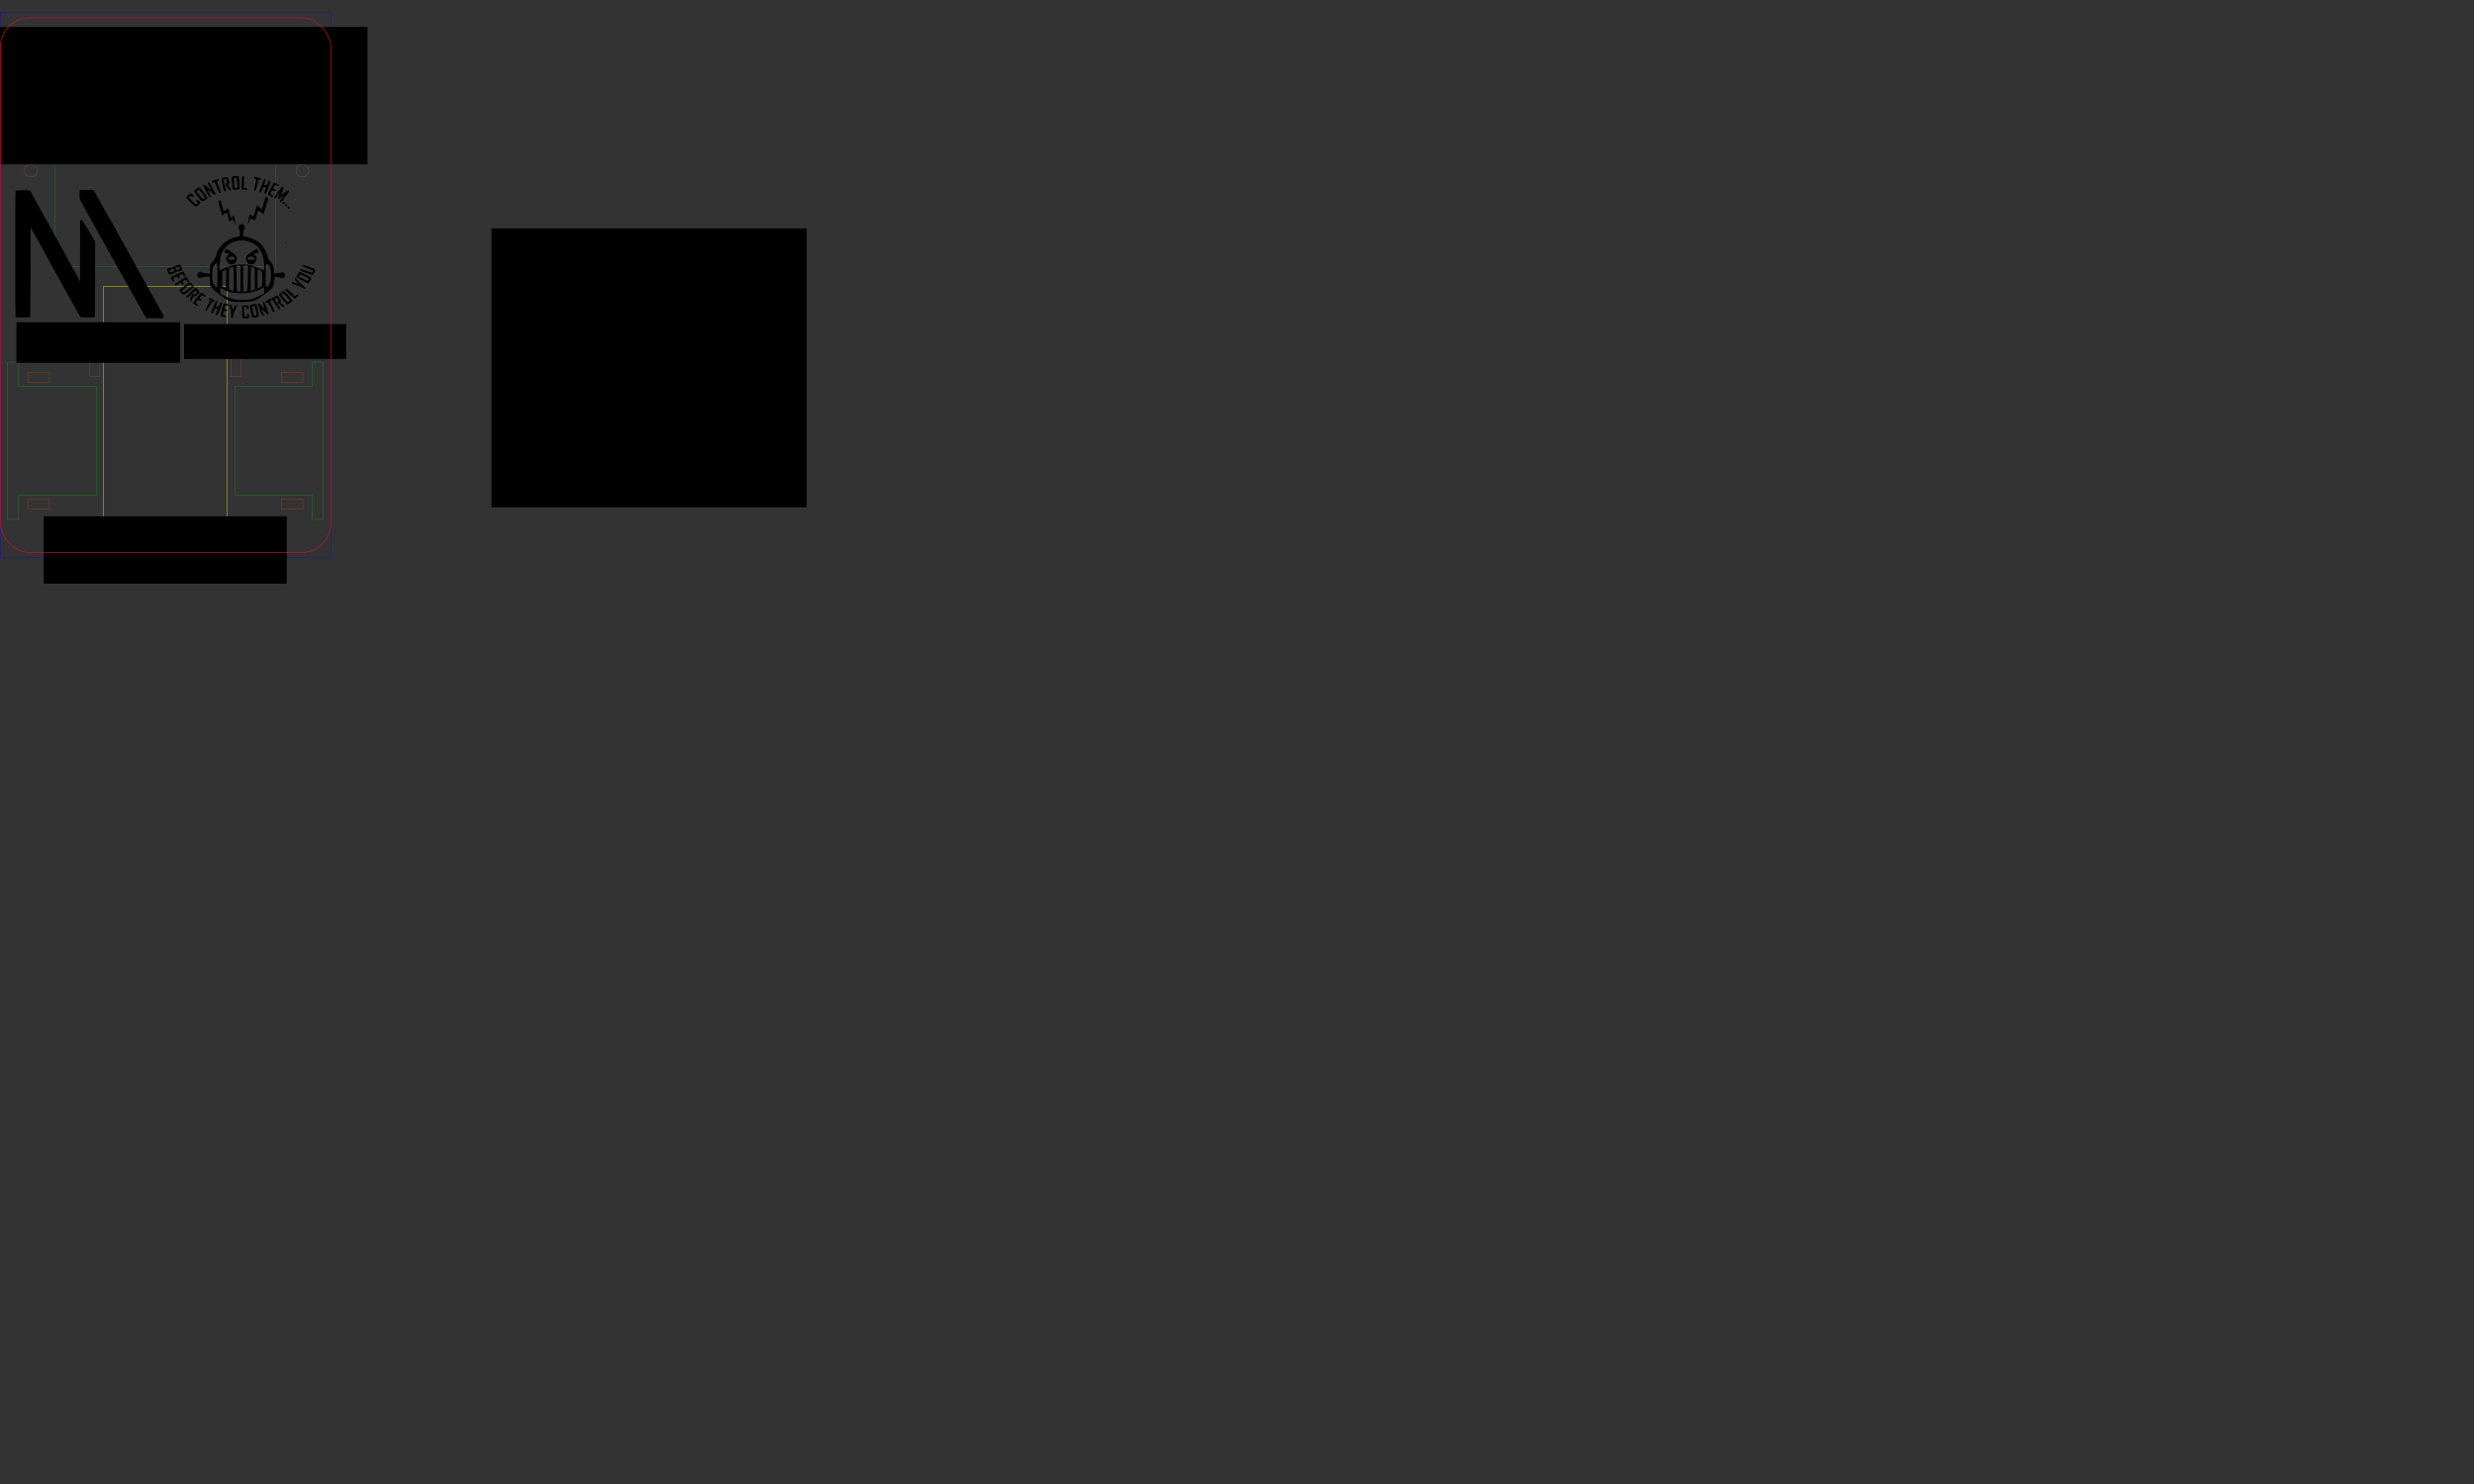 <?xml version="1.0" encoding="UTF-8" standalone="no"?>
<!-- Created with Inkscape (http://www.inkscape.org/) -->

<svg
   xmlns:dc="http://purl.org/dc/elements/1.1/"
   xmlns:cc="http://creativecommons.org/ns#"
   xmlns:rdf="http://www.w3.org/1999/02/22-rdf-syntax-ns#"
   xmlns:svg="http://www.w3.org/2000/svg"
   xmlns="http://www.w3.org/2000/svg"
   xmlns:sodipodi="http://sodipodi.sourceforge.net/DTD/sodipodi-0.dtd"
   xmlns:inkscape="http://www.inkscape.org/namespaces/inkscape"
   width="1800"
   height="1080"
   id="svg5942"
   version="1.1"
   inkscape:version="0.48.4 r9939"
   sodipodi:docname="LumineaterBot BackFinal Coder Dojo.svg"
   inkscape:export-filename="C:\Users\Gadget\Desktop\Laser Cutter Projects\Bowling Green\Coder Dojo\LumineaterBot BackFinal Coder Dojo.png"
   inkscape:export-xdpi="90"
   inkscape:export-ydpi="90">
  <rect width="100%" height="100%" fill="#333333" stroke="none"/>
  <defs
     id="defs5944" />
  <sodipodi:namedview
     id="base"
     pagecolor="#ffffff"
     bordercolor="#666666"
     borderopacity="1.0"
     inkscape:pageopacity="0.0"
     inkscape:pageshadow="2"
     inkscape:zoom="0.42987605"
     inkscape:cx="60.840301"
     inkscape:cy="860.77618"
     inkscape:document-units="px"
     inkscape:current-layer="layer1"
     showgrid="false"
     units="in"
     inkscape:showpageshadow="false"
     inkscape:window-width="1366"
     inkscape:window-height="706"
     inkscape:window-x="-8"
     inkscape:window-y="-8"
     inkscape:window-maximized="1" />
  <g
     inkscape:label="Layer 1"
     inkscape:groupmode="layer"
     id="layer1"
     transform="translate(0,27.64)">
    <flowRoot
       xml:space="preserve"
       id="flowRoot6799"
       style="fill:black;stroke:none;stroke-opacity:1;stroke-width:1px;stroke-linejoin:miter;stroke-linecap:butt;fill-opacity:1;font-family:Sans;font-style:normal;font-weight:normal;font-size:13px;line-height:125%;letter-spacing:0px;word-spacing:0px"><flowRegion
         id="flowRegion6801"><rect
           id="rect6803"
           width="229.305"
           height="203.041"
           x="357.594"
           y="138.538" /></flowRegion><flowPara
         id="flowPara6805" /></flowRoot>    <g
       id="g5966"
       transform="translate(-6.784,-3.463)">
      <rect
         y="-14.979"
         x="6.874"
         height="396.706"
         width="240.8"
         id="rect5105-3"
         style="fill:none;stroke:#0000ff;stroke-width:0.18;stroke-miterlimit:10;stroke-opacity:1;stroke-dasharray:none" />
      <g
         id="g5328">
        <g
           id="g5276">
          <rect
             style="fill:none;stroke:#00c83a;stroke-width:0.151;stroke-miterlimit:10;stroke-opacity:1;stroke-dasharray:none"
             id="rect3961-3"
             width="122.093"
             height="161.07"
             x="47.56"
             y="-207.597"
             transform="matrix(0,1,-1,0,0,0)" />
          <path
             transform="matrix(-0.131,0,0,-0.124,280.507,29.757)"
             d="M 822.264,230.462 C 822.264,251.104 806.435,267.837 786.909,267.837 767.383,267.837 751.553,251.104 751.553,230.462 751.553,209.82 767.383,193.086 786.909,193.086 806.435,193.086 822.264,209.82 822.264,230.462 z"
             sodipodi:ry="37.375645"
             sodipodi:rx="35.355339"
             sodipodi:cy="230.46172"
             sodipodi:cx="786.90881"
             id="path5080-5"
             style="fill:none;stroke:#e386dd;stroke-width:0.785;stroke-miterlimit:10;stroke-opacity:1;stroke-dasharray:none"
             sodipodi:type="arc" />
          <path
             transform="matrix(-0.131,0,0,-0.124,181.672,29.757)"
             d="M 822.264,230.462 C 822.264,251.104 806.435,267.837 786.909,267.837 767.383,267.837 751.553,251.104 751.553,230.462 751.553,209.82 767.383,193.086 786.909,193.086 806.435,193.086 822.264,209.82 822.264,230.462 z"
             sodipodi:ry="37.375645"
             sodipodi:rx="35.355339"
             sodipodi:cy="230.46172"
             sodipodi:cx="786.90881"
             id="path5084-0"
             style="fill:none;stroke:#e386dd;stroke-width:0.785;stroke-miterlimit:10;stroke-opacity:1;stroke-dasharray:none"
             sodipodi:type="arc" />
          <path
             sodipodi:type="arc"
             style="fill:none;stroke:#e386dd;stroke-width:0.785;stroke-miterlimit:10;stroke-opacity:1;stroke-dasharray:none"
             id="path5086-1"
             sodipodi:cx="786.90881"
             sodipodi:cy="230.46172"
             sodipodi:rx="35.355339"
             sodipodi:ry="37.375645"
             d="M 822.264,230.462 C 822.264,251.104 806.435,267.837 786.909,267.837 767.383,267.837 751.553,251.104 751.553,230.462 751.553,209.82 767.383,193.086 786.909,193.086 806.435,193.086 822.264,209.82 822.264,230.462 z"
             transform="matrix(-0.131,0,0,-0.124,329.925,29.757)" />
          <path
             transform="matrix(-0.131,0,0,-0.124,132.254,29.757)"
             d="M 822.264,230.462 C 822.264,251.104 806.435,267.837 786.909,267.837 767.383,267.837 751.553,251.104 751.553,230.462 751.553,209.82 767.383,193.086 786.909,193.086 806.435,193.086 822.264,209.82 822.264,230.462 z"
             sodipodi:ry="37.375645"
             sodipodi:rx="35.355339"
             sodipodi:cy="230.46172"
             sodipodi:cx="786.90881"
             id="path5092-4"
             style="fill:none;stroke:#e386dd;stroke-width:0.785;stroke-miterlimit:10;stroke-opacity:1;stroke-dasharray:none"
             sodipodi:type="arc" />
          <path
             sodipodi:type="arc"
             style="fill:none;stroke:#e386dd;stroke-width:0.785;stroke-miterlimit:10;stroke-opacity:1;stroke-dasharray:none"
             id="path5094-5"
             sodipodi:cx="786.90881"
             sodipodi:cy="230.46172"
             sodipodi:rx="35.355339"
             sodipodi:ry="37.375645"
             d="M 822.264,230.462 C 822.264,251.104 806.435,267.837 786.909,267.837 767.383,267.837 751.553,251.104 751.553,230.462 751.553,209.82 767.383,193.086 786.909,193.086 806.435,193.086 822.264,209.82 822.264,230.462 z"
             transform="matrix(-0.131,0,0,-0.124,231.089,29.757)" />
          <rect
             y="184.377"
             x="82.029"
             height="185.729"
             width="90.06"
             id="rect3942-6"
             style="fill:none;stroke:#f8f603;stroke-width:0.294;stroke-miterlimit:10;stroke-opacity:1;stroke-dasharray:none" />
          <g
             id="g5615"
             transform="matrix(-1,0,0,-1,446.96,586.043)">
            <rect
               y="-374.837"
               x="336.087"
               height="6.925"
               width="15.784"
               id="rect5359-2"
               style="fill:none;stroke:#f84803;stroke-width:0.161;stroke-miterlimit:10;stroke-opacity:1;stroke-dasharray:none"
               transform="matrix(0,1,-1,0,0,0)" />
            <rect
               style="fill:none;stroke:#f84803;stroke-width:0.161;stroke-miterlimit:10;stroke-opacity:1;stroke-dasharray:none"
               id="rect5361-6"
               width="15.784"
               height="6.925"
               x="336.087"
               y="-271.98"
               transform="matrix(0,1,-1,0,0,0)" />
          </g>
          <g
             id="g5611"
             transform="matrix(-1,0,0,-1,451.963,613.765)">
            <rect
               y="359.802"
               x="409.196"
               height="6.925"
               width="15.784"
               id="rect5363-5"
               style="fill:none;stroke:#f84803;stroke-width:0.161;stroke-miterlimit:10;stroke-opacity:1;stroke-dasharray:none" />
            <rect
               style="fill:none;stroke:#f84803;stroke-width:0.161;stroke-miterlimit:10;stroke-opacity:1;stroke-dasharray:none"
               id="rect5365-3"
               width="15.784"
               height="6.925"
               x="409.196"
               y="267.659" />
          </g>
          <g
             id="g5607"
             transform="matrix(-1,0,0,-1,447.047,613.765)">
            <rect
               y="267.659"
               x="219.911"
               height="6.925"
               width="15.784"
               id="rect5367-2"
               style="fill:none;stroke:#f84803;stroke-width:0.161;stroke-miterlimit:10;stroke-opacity:1;stroke-dasharray:none" />
            <rect
               style="fill:none;stroke:#f84803;stroke-width:0.161;stroke-miterlimit:10;stroke-opacity:1;stroke-dasharray:none"
               id="rect5369-4"
               width="15.784"
               height="6.925"
               x="219.911"
               y="359.802" />
          </g>
          <path
             transform="matrix(0,0.131,-0.124,0,255.375,-52.508)"
             d="M 822.264,230.462 C 822.264,251.104 806.435,267.837 786.909,267.837 767.383,267.837 751.553,251.104 751.553,230.462 751.553,209.82 767.383,193.086 786.909,193.086 806.435,193.086 822.264,209.82 822.264,230.462 z"
             sodipodi:ry="37.375645"
             sodipodi:rx="35.355339"
             sodipodi:cy="230.46172"
             sodipodi:cx="786.90881"
             id="path5080-5-7"
             style="fill:none;stroke:#e386dd;stroke-width:0.785;stroke-miterlimit:10;stroke-opacity:1;stroke-dasharray:none"
             sodipodi:type="arc" />
          <path
             sodipodi:type="arc"
             style="fill:none;stroke:#e386dd;stroke-width:0.785;stroke-miterlimit:10;stroke-opacity:1;stroke-dasharray:none"
             id="path5094-5-4"
             sodipodi:cx="786.90881"
             sodipodi:cy="230.46172"
             sodipodi:rx="35.355339"
             sodipodi:ry="37.375645"
             d="M 822.264,230.462 C 822.264,251.104 806.435,267.837 786.909,267.837 767.383,267.837 751.553,251.104 751.553,230.462 751.553,209.82 767.383,193.086 786.909,193.086 806.435,193.086 822.264,209.82 822.264,230.462 z"
             transform="matrix(0,0.131,-0.124,0,255.375,-3.09)" />
          <path
             transform="matrix(0,0.131,-0.124,0,57.735,-52.508)"
             d="M 822.264,230.462 C 822.264,251.104 806.435,267.837 786.909,267.837 767.383,267.837 751.553,251.104 751.553,230.462 751.553,209.82 767.383,193.086 786.909,193.086 806.435,193.086 822.264,209.82 822.264,230.462 z"
             sodipodi:ry="37.375645"
             sodipodi:rx="35.355339"
             sodipodi:cy="230.46172"
             sodipodi:cx="786.90881"
             id="path5080-5-7-8"
             style="fill:none;stroke:#e386dd;stroke-width:0.785;stroke-miterlimit:10;stroke-opacity:1;stroke-dasharray:none"
             sodipodi:type="arc" />
          <path
             sodipodi:type="arc"
             style="fill:none;stroke:#e386dd;stroke-width:0.785;stroke-miterlimit:10;stroke-opacity:1;stroke-dasharray:none"
             id="path5094-5-4-5"
             sodipodi:cx="786.90881"
             sodipodi:cy="230.46172"
             sodipodi:rx="35.355339"
             sodipodi:ry="37.375645"
             d="M 822.264,230.462 C 822.264,251.104 806.435,267.837 786.909,267.837 767.383,267.837 751.553,251.104 751.553,230.462 751.553,209.82 767.383,193.086 786.909,193.086 806.435,193.086 822.264,209.82 822.264,230.462 z"
             transform="matrix(0,0.131,-0.124,0,57.735,-3.09)" />
          <path
             inkscape:connector-curvature="0"
             id="rect3718"
             d="M 12.408,353.807 20.437,353.807 20.437,336.338 76.731,336.338 76.731,256.806 20.437,256.806 20.437,239.337 12.408,239.337 12.408,256.806 12.408,336.338 12.408,353.807 z"
             style="fill:none;stroke:#00d500;stroke-width:0.165;stroke-miterlimit:10;stroke-opacity:1;stroke-dasharray:none" />
          <path
             inkscape:connector-curvature="0"
             id="rect3718-1"
             d="M 242.14,353.807 234.111,353.807 234.111,336.338 177.816,336.338 177.816,256.806 234.111,256.806 234.111,239.337 242.14,239.337 242.14,256.806 242.14,336.338 242.14,353.807 z"
             style="fill:none;stroke:#00d500;stroke-width:0.165;stroke-miterlimit:10;stroke-opacity:1;stroke-dasharray:none" />
          <g
             id="g4823"
             transform="matrix(0,1,-1,0,452.899,-23.381)">
            <rect
               style="fill:none;stroke:#00d500;stroke-width:0.165;stroke-miterlimit:10;stroke-opacity:1;stroke-dasharray:none"
               id="rect4703-8"
               width="9.757"
               height="9.757"
               x="-80.705"
               y="320.959"
               transform="scale(-1,1)" />
            <rect
               style="fill:none;stroke:#00d500;stroke-width:0.165;stroke-miterlimit:10;stroke-opacity:1;stroke-dasharray:none"
               id="rect4703-4-5"
               width="9.757"
               height="9.757"
               x="-114.544"
               y="320.959"
               transform="scale(-1,1)" />
          </g>
          <g
             transform="matrix(1.203,0,0,1.416,5.128,144.768)"
             id="g5342">
            <path
               inkscape:connector-curvature="0"
               style="fill:#000000"
               d="M 89.816,44.199 C 89.706,44.151 88.871,42.903 83.933,35.403 81.88,32.286 78.596,27.299 76.6,24.269 74.49,21.066 68.95,12.648 64.374,5.694 60.745,0.178 58.367,-3.438 52.787,-11.925 51.224,-14.302 49.856,-16.411 49.747,-16.613 49.565,-16.948 49.548,-17.158 49.543,-19.122 49.538,-21.215 49.543,-21.27 49.758,-21.506 L 49.979,-21.747 53.89,-21.747 C 57.658,-21.747 57.808,-21.739 58.014,-21.537 58.131,-21.422 62.656,-14.571 68.07,-6.314 74.309,3.201 77.94,8.651 77.987,8.569 78.033,8.488 78.054,8.522 78.045,8.661 78.027,8.915 79.119,10.624 79.245,10.539 79.291,10.508 79.329,10.569 79.33,10.674 79.331,10.779 79.628,11.316 79.991,11.868 80.354,12.419 84.459,18.688 89.114,25.799 93.768,32.91 98.162,39.622 98.877,40.714 99.593,41.806 100.241,42.836 100.317,43.002 100.492,43.384 100.403,43.786 100.085,44.059 99.848,44.262 99.687,44.269 94.888,44.26 92.165,44.256 89.882,44.228 89.816,44.199 z"
               id="path4121" />
            <path
               inkscape:connector-curvature="0"
               style="fill:#000000"
               d="M 11.127,43.711 C 10.995,43.638 10.832,43.461 10.765,43.317 10.668,43.109 10.643,36.551 10.642,11.257 10.641,-24.016 10.584,-21.166 11.287,-21.364 11.796,-21.506 18.764,-21.524 19.241,-21.384 19.47,-21.317 19.698,-21.149 19.837,-20.944 20.148,-20.485 30.397,-4.697 42.026,13.24 43.588,15.649 45.268,18.237 45.76,18.992 46.252,19.746 47.357,21.45 48.216,22.777 L 49.777,25.19 49.803,9.725 49.828,-5.741 50.063,-6.013 C 50.404,-6.408 50.853,-6.382 51.273,-5.942 51.543,-5.66 57.521,2.774 58.579,4.366 L 58.887,4.828 58.887,23.963 C 58.887,37.762 58.857,43.17 58.779,43.355 58.72,43.497 58.565,43.665 58.435,43.729 58.084,43.904 50.393,43.889 50.082,43.713 49.906,43.614 40.131,28.729 35.406,21.366 35.126,20.931 32.876,17.464 30.405,13.662 27.934,9.86 24.558,4.662 22.902,2.112 L 19.893,-2.524 19.844,20.318 C 19.817,32.955 19.758,43.245 19.711,43.349 19.498,43.825 19.302,43.847 15.223,43.845 12.325,43.844 11.308,43.811 11.127,43.711 z"
               id="path4119" />
            <path
               inkscape:connector-curvature="0"
               style="fill:#000000"
               d="M 80.603,12.501 C 80.603,12.356 80.625,12.296 80.652,12.369 80.679,12.442 80.679,12.56 80.652,12.633 80.625,12.705 80.603,12.646 80.603,12.501 z"
               id="path4049" />
          </g>
          <flowRoot
             xml:space="preserve"
             id="flowRoot5317"
             style="font-size:15px;font-style:normal;font-weight:bold;line-height:125%;letter-spacing:0px;word-spacing:0px;fill:#000000;fill-opacity:1;stroke:none;font-family:Sans;-inkscape-font-specification:Sans Bold"
             transform="matrix(0.834,0,0,0.919,5.625,109.218)"><flowRegion
               id="flowRegion5319"><rect
                 id="rect5321"
                 width="142.857"
                 height="32.143"
                 x="15.714"
                 y="110"
                 style="font-size:15px;font-weight:bold;-inkscape-font-specification:Sans Bold" /></flowRegion><flowPara
               id="flowPara5323">NASHMICRO.NET</flowPara></flowRoot>          <path
             inkscape:connector-curvature="0"
             d="M 173.998,194.993 C 171.065,193.73 165.165,189.528 162.353,186.697 L 159.592,183.918 159.592,180.569 159.592,177.219 157.531,177.219 C 156.398,177.219 154.723,177.478 153.81,177.795 151.777,178.501 150.537,177.911 150.315,176.135 150.204,175.247 150.508,174.692 151.424,174.116 152.59,173.383 152.781,173.381 153.903,174.087 154.584,174.515 156.133,174.851 157.425,174.851 L 159.73,174.851 159.456,172.301 C 159.152,169.467 159.723,167.978 162.023,165.618 162.79,164.83 163.666,163.166 163.989,161.884 165.719,155.022 171.26,149.922 178.803,148.25 L 181.295,147.698 181.295,145.44 C 181.295,144.198 181.073,143.05 180.801,142.889 179.917,142.364 180.241,139.879 181.262,139.354 182.768,138.58 183.675,138.772 184.546,140.048 185.291,141.139 185.292,141.323 184.557,142.399 184.119,143.041 183.761,144.508 183.761,145.66 L 183.761,147.753 185.972,148.072 C 189.132,148.526 194.709,151.35 196.766,153.535 198.934,155.84 200.695,159.146 201.499,162.423 201.835,163.791 202.324,165.037 202.586,165.193 202.848,165.348 203.713,166.338 204.509,167.393 205.717,168.994 205.956,169.769 205.956,172.081 L 205.956,174.851 207.524,174.851 C 208.387,174.851 209.839,174.592 210.752,174.275 212.85,173.547 214.095,174.2 214.095,176.029 214.095,177.959 212.528,178.829 210.696,177.916 209.926,177.533 208.686,177.219 207.939,177.219 206.614,177.219 206.576,177.296 206.341,180.46 206.037,184.533 205.133,185.783 199.6,189.778 191.979,195.281 191.55,195.431 183.021,195.571 177.342,195.664 175.245,195.53 173.998,194.993 z M 194.442,191.587 199.051,189.346 199.051,187.116 199.051,184.886 196.462,186.224 C 188.664,190.254 176.148,190.325 169.059,186.379 L 166.934,185.197 167.086,187.482 167.238,189.767 170.937,191.549 C 175.219,193.612 179.371,194.307 185.687,194.018 189.459,193.845 190.248,193.626 194.442,191.587 z M 181.788,178.639 181.788,169.169 180.308,169.169 178.829,169.169 178.829,178.324 C 178.829,183.359 178.977,187.62 179.157,187.794 179.338,187.968 180.004,188.11 180.637,188.11 L 181.788,188.11 181.788,178.639 z M 186.79,185.032 C 186.964,183.469 187.131,179.261 187.16,175.68 L 187.214,169.169 185.487,169.169 183.761,169.169 183.761,178.671 183.761,188.173 185.117,188.023 C 186.387,187.882 186.494,187.692 186.79,185.032 z M 176.856,178.876 C 176.856,173.758 176.664,170.116 176.394,170.116 176.141,170.116 175.364,170.324 174.668,170.578 L 173.403,171.04 173.403,178.825 173.403,186.61 174.759,187.086 C 175.505,187.347 176.282,187.578 176.486,187.599 176.689,187.619 176.856,183.694 176.856,178.876 z M 192.146,178.648 C 192.146,170.806 192.131,170.696 191.036,170.415 190.426,170.257 189.76,170.126 189.556,170.123 189.353,170.119 189.186,174.047 189.186,178.851 L 189.186,187.587 190.666,187.092 192.146,186.596 192.146,178.648 z M 171.261,172.164 C 171.153,172.06 170.481,172.23 169.767,172.542 168.474,173.108 168.471,173.123 168.471,178.7 L 168.471,184.291 169.827,184.974 171.183,185.657 171.321,179.005 C 171.396,175.346 171.369,172.268 171.261,172.164 z M 196.139,184.763 C 197.569,183.785 197.571,183.775 197.571,178.662 197.571,173.74 197.524,173.51 196.356,172.775 195.687,172.354 194.91,172.01 194.629,172.01 194.301,172.01 194.119,174.459 194.119,178.876 194.119,182.652 194.251,185.742 194.413,185.742 194.574,185.742 195.351,185.301 196.139,184.763 z M 203.184,181.958 C 204.126,179.698 204.262,173.42 203.42,171.015 202.753,169.107 201.622,167.749 200.701,167.749 200.171,167.749 200.038,169.396 200.038,175.956 200.038,180.47 200.178,184.298 200.349,184.463 200.986,185.074 202.41,183.816 203.184,181.958 z M 165.018,176.063 C 165.018,171.276 164.818,167.686 164.543,167.522 163.789,167.075 162.171,168.94 161.6,170.914 160.909,173.303 160.929,179.036 161.635,181.055 162.303,182.963 163.433,184.322 164.355,184.322 164.885,184.322 165.018,182.665 165.018,176.063 z M 170.176,171.073 C 174.773,168.966 179.284,168.1 184.501,168.321 188.326,168.483 189.519,168.756 193.132,170.298 199.792,173.142 199.235,173.345 198.934,168.177 198.645,163.215 197.451,159.568 195.093,156.443 193.151,153.869 190.605,152.326 186.738,151.377 178.666,149.397 170.899,153.194 167.917,160.576 166.844,163.23 165.93,172.484 166.74,172.484 166.936,172.484 168.482,171.849 170.176,171.073 z M 172.91,167.275 C 172.367,166.754 171.923,165.944 171.923,165.476 171.923,165.007 171.689,164.398 171.402,164.123 171.036,163.772 171.269,163.181 172.183,162.138 L 173.485,160.652 172.179,160.175 C 171.46,159.913 170.665,159.699 170.411,159.699 169.817,159.699 169.83,159.523 170.531,158.045 171.222,156.591 171.298,156.612 175.468,159.411 179.055,161.818 179.712,163.048 178.811,165.669 177.913,168.282 174.832,169.12 172.91,167.275 z M 177.842,164.292 C 177.842,163.307 176.762,162.54 175.376,162.54 173.99,162.54 172.91,163.307 172.91,164.292 172.91,164.715 173.681,164.907 175.376,164.907 177.071,164.907 177.842,164.715 177.842,164.292 z M 187.82,167.905 C 186.737,167.487 185.327,164.167 185.851,163.269 186.108,162.829 186.188,162.344 186.029,162.192 185.75,161.924 192.974,156.858 193.634,156.858 193.928,156.858 195.105,158.96 195.105,159.484 195.105,159.602 194.898,159.699 194.644,159.699 194.39,159.699 193.581,159.918 192.846,160.187 L 191.509,160.675 192.6,161.79 C 193.499,162.708 193.63,163.219 193.344,164.681 192.778,167.579 190.467,168.928 187.82,167.905 z M 192.146,164.292 C 192.146,162.588 188.943,161.894 187.495,163.284 186.182,164.545 186.614,164.907 189.433,164.907 191.33,164.907 192.146,164.722 192.146,164.292 z M 177.333,138.067 C 176.46,135.468 176.397,135.419 175.041,136.272 174.364,136.697 173.719,136.958 173.607,136.85 173.495,136.742 173.15,135.394 172.84,133.853 172.1,130.167 171.745,129.874 169.985,131.492 L 168.534,132.827 167.765,130.282 C 165.912,124.148 165.59,122.533 166.106,121.937 167.047,120.848 167.394,121.32 168.27,124.885 169.439,129.647 169.613,129.863 171.164,128.464 172.731,127.051 173.103,127.407 173.827,131.012 174.136,132.552 174.481,133.901 174.593,134.009 174.705,134.116 175.339,133.863 176.002,133.446 L 177.207,132.688 177.705,136.131 C 177.979,138.025 178.144,139.642 178.072,139.724 178,139.807 177.667,139.061 177.333,138.067 z M 187.248,138.682 C 187.191,137.199 188.345,131.761 188.718,131.761 188.909,131.761 189.342,132.081 189.68,132.472 190.94,133.929 191.587,133.22 192.481,129.401 193.016,127.118 193.656,125.514 194.097,125.351 194.5,125.203 194.681,125.224 194.501,125.396 194.208,125.678 196.624,127.973 197.213,127.973 197.344,127.973 198.065,125.825 198.815,123.2 200.172,118.45 200.183,118.432 201.152,119.362 202.077,120.251 202.087,120.408 201.357,122.596 200.936,123.86 200.12,126.451 199.545,128.353 L 198.501,131.811 196.742,130.329 C 195.775,129.514 194.818,129.023 194.614,129.239 194.411,129.454 193.86,131.175 193.389,133.063 192.918,134.952 192.425,136.496 192.292,136.496 192.16,136.496 191.406,136.055 190.617,135.516 189.522,134.767 189.126,134.683 188.944,135.161 188.812,135.505 188.385,136.638 187.994,137.68 187.603,138.722 187.267,139.173 187.248,138.682 z"
             style="fill:#000000"
             id="path7129" />
          <path
             inkscape:connector-curvature="0"
             d="M 183.418,207.451 C 183.114,207.278 182.929,205.653 182.875,202.678 L 182.792,198.167 185.161,198.167 187.531,198.167 187.653,199.529 C 187.759,200.699 187.661,200.892 186.962,200.892 186.358,200.892 186.149,200.658 186.149,199.983 186.149,199.257 185.951,199.075 185.161,199.075 184.213,199.075 184.174,199.165 184.179,201.346 184.181,202.595 184.293,204.23 184.428,204.98 184.63,206.107 184.834,206.342 185.608,206.342 186.389,206.342 186.544,206.158 186.544,205.225 186.544,204.358 186.698,204.136 187.235,204.229 188.098,204.38 188.464,206.991 187.654,207.224 186.502,207.555 183.851,207.697 183.418,207.451 z M 175.169,207.12 C 174.8,206.905 174.723,206.312 174.899,205.036 175.051,203.937 174.908,202.235 174.526,200.595 173.769,197.345 173.754,197.622 174.683,197.622 175.317,197.622 175.508,197.956 175.721,199.438 175.865,200.438 176.101,201.255 176.246,201.255 176.39,201.255 176.783,200.56 177.118,199.711 177.544,198.632 177.985,198.132 178.582,198.05 179.051,197.987 179.436,198.014 179.436,198.112 179.436,198.209 178.824,199.463 178.077,200.897 177.33,202.332 176.599,204.389 176.452,205.469 176.179,207.483 176.058,207.639 175.169,207.12 z M 190.152,206.283 C 189.449,204.565 188.415,198.298 188.779,197.963 189.268,197.513 192.99,196.883 193.326,197.193 193.549,197.4 195.229,204.895 195.231,205.693 195.232,206.114 193.969,206.603 192.174,206.876 190.657,207.108 190.466,207.052 190.152,206.283 z M 193.387,205.343 C 193.485,205.193 193.27,203.6 192.909,201.804 192.257,198.547 191.801,197.923 190.596,198.64 190.212,198.868 190.247,199.643 190.761,202.273 191.358,205.332 191.489,205.615 192.312,205.615 192.806,205.615 193.29,205.493 193.387,205.343 z M 168.971,206.254 C 168.102,206.05 167.327,205.832 167.249,205.769 167.036,205.6 169.204,197.123 169.546,196.785 170.035,196.303 173.512,197.275 173.512,197.894 173.512,198.318 173.199,198.397 172.137,198.238 170.613,198.01 170.558,198.051 170.182,199.662 169.94,200.705 170.013,200.811 171.115,201.014 171.997,201.176 172.249,201.385 172.072,201.808 171.9,202.221 171.529,202.321 170.751,202.164 169.753,201.962 169.638,202.059 169.264,203.417 168.862,204.874 168.87,204.891 170.099,205.184 170.782,205.347 171.34,205.701 171.34,205.972 171.34,206.635 170.84,206.695 168.971,206.254 z M 195.909,201.511 C 195.102,199.254 194.441,197.21 194.441,196.969 194.441,196.025 195.52,196.604 197.499,198.611 L 199.57,200.71 198.783,198.564 C 197.824,195.95 197.798,195.353 198.652,195.506 199.102,195.586 199.783,196.93 200.824,199.79 201.657,202.081 202.339,204.084 202.339,204.241 202.339,204.397 202.026,204.525 201.643,204.525 201.26,204.525 200.175,203.616 199.232,202.505 198.289,201.394 197.446,200.549 197.36,200.628 197.274,200.708 197.559,201.724 197.994,202.887 198.96,205.471 198.965,205.615 198.081,205.615 197.534,205.615 197.05,204.701 195.909,201.511 z M 164.141,204.957 C 163.768,204.739 163.842,204.221 164.459,202.725 165.105,201.162 165.162,200.718 164.748,200.472 163.765,199.889 163.13,200.356 162.358,202.228 161.824,203.522 161.41,204.049 161.031,203.915 160.728,203.808 160.481,203.499 160.481,203.228 160.481,202.189 163.758,194.715 164.214,194.715 165.086,194.715 165.139,195.102 164.511,196.909 163.838,198.844 163.845,198.876 165.029,199.209 165.703,199.399 165.934,199.154 166.526,197.619 166.911,196.621 167.352,195.807 167.506,195.81 168.681,195.834 168.589,196.582 166.892,200.801 165.908,203.249 164.996,205.25 164.865,205.246 164.734,205.243 164.408,205.113 164.141,204.957 z M 203.614,199.416 C 201.985,196.159 201.692,195.784 200.919,195.963 200.354,196.093 199.972,195.97 199.821,195.608 199.65,195.197 200.33,194.732 202.445,193.811 204.016,193.128 206.049,192.139 206.964,191.614 L 208.627,190.66 210.063,192.725 C 211.104,194.223 211.379,194.899 211.065,195.188 210.404,195.797 210.497,195.94 212.415,197.263 213.982,198.343 214.129,198.557 213.62,199.025 213.111,199.493 212.775,199.349 210.849,197.835 208.521,196.004 208.297,195.646 209.267,195.304 209.904,195.079 209.742,194.585 208.556,193.124 208.098,192.559 207.857,192.514 207.153,192.861 206.321,193.271 206.349,193.346 208.651,196.792 210.41,199.428 210.891,200.423 210.572,200.776 210.339,201.035 210.018,201.174 209.86,201.084 209.702,200.994 208.625,199.483 207.466,197.727 204.929,193.881 204.112,192.795 204.45,193.715 204.579,194.065 204.556,194.354 204.4,194.357 204.244,194.36 203.873,194.504 203.576,194.678 203.143,194.93 203.398,195.699 204.859,198.536 205.862,200.485 206.683,202.203 206.683,202.355 206.683,202.507 206.404,202.729 206.062,202.85 205.583,203.019 205.025,202.237 203.614,199.416 z M 156.523,201.977 C 156.053,201.71 156.299,201.005 157.921,197.973 159.83,194.401 159.866,194.277 159.12,193.776 158.572,193.407 158.473,193.146 158.776,192.868 159.078,192.59 159.788,192.752 161.249,193.433 163.316,194.397 163.718,195.26 162.1,195.26 161.395,195.26 160.815,195.953 159.157,198.78 157.546,201.527 156.968,202.23 156.523,201.977 z M 148.711,197.589 147.051,196.466 147.927,195.318 C 150.138,192.417 153.027,188.901 153.199,188.901 153.615,188.901 156.532,190.833 156.532,191.108 156.532,191.768 155.644,191.832 154.666,191.243 153.643,190.626 153.609,190.633 152.704,191.665 L 151.783,192.716 152.778,193.459 C 153.524,194.015 153.66,194.305 153.322,194.616 152.984,194.927 152.634,194.888 151.925,194.46 151.405,194.146 150.929,193.953 150.867,194.03 150.806,194.107 150.374,194.633 149.908,195.199 L 149.061,196.228 150.131,197.081 C 150.883,197.681 151.078,198.05 150.786,198.323 150.492,198.599 149.885,198.384 148.711,197.589 z M 213.868,195.491 C 210.785,192.083 209.842,190.869 209.842,190.307 209.842,189.826 212.805,187.447 213.404,187.447 213.647,187.447 218.761,193.19 219.425,194.209 219.738,194.687 218.876,195.608 216.875,196.936 L 215.812,197.641 213.868,195.491 z M 217.088,195.272 C 217.545,194.954 217.701,194.583 217.505,194.285 216.856,193.294 213.244,189.264 213.006,189.264 212.869,189.264 212.424,189.488 212.017,189.763 211.317,190.234 211.404,190.411 213.62,193.016 214.908,194.531 216.052,195.774 216.16,195.776 216.269,195.779 216.687,195.552 217.088,195.272 z M 145.114,194.934 C 144.65,194.419 144.726,194.006 145.661,191.982 146.804,189.508 146.983,189.348 147.793,190.082 148.195,190.446 148.484,190.335 149.254,189.517 150.375,188.326 150.422,188.059 149.618,187.445 149.114,187.06 148.536,187.463 145.903,190.034 143.456,192.423 142.678,192.986 142.295,192.645 141.909,192.302 142.229,191.764 143.804,190.102 144.903,188.942 146.528,187.346 147.416,186.556 L 149.029,185.12 150.609,186.539 C 151.477,187.32 152.188,188.136 152.188,188.354 152.188,188.572 151.42,189.444 150.48,190.292 149.317,191.343 148.564,191.76 148.117,191.602 147.659,191.441 147.353,191.629 147.104,192.225 145.755,195.465 145.682,195.564 145.114,194.934 z M 217.545,189.994 C 214.402,187.088 214.076,186.666 214.604,186.181 215.131,185.696 215.543,185.956 218.327,188.533 L 221.457,191.43 222.368,190.643 C 223.07,190.036 223.386,189.954 223.747,190.286 224.107,190.618 223.907,191.008 222.874,191.989 222.137,192.689 221.432,193.261 221.307,193.261 221.182,193.261 219.489,191.791 217.545,189.994 z M 138.595,188.836 C 137.818,188 137.182,187.21 137.182,187.08 137.182,186.674 144.358,181.27 144.898,181.27 145.632,181.27 147.962,184.097 147.716,184.688 147.451,185.323 140.975,190.354 140.423,190.354 140.195,190.354 139.372,189.671 138.595,188.836 z M 146.229,184.31 C 146.319,184.239 146.073,183.857 145.683,183.461 144.979,182.746 144.963,182.748 143.546,183.788 142.761,184.364 141.408,185.405 140.539,186.102 138.982,187.349 138.97,187.378 139.694,188.116 140.489,188.927 140.054,189.18 146.229,184.31 z M 226.625,185.094 C 225.973,184.601 223.959,183.775 222.149,183.258 219.592,182.528 218.909,182.195 219.089,181.765 219.216,181.46 219.32,181.151 219.32,181.079 219.32,181.006 220.298,181.256 221.494,181.635 223.493,182.267 223.64,182.273 223.308,181.702 223.109,181.36 222.575,180.771 222.12,180.392 221.262,179.678 221.026,178.559 221.659,178.199 221.859,178.085 222.939,179.124 224.058,180.509 225.176,181.893 226.778,183.463 227.616,183.998 228.556,184.597 229.058,185.166 228.926,185.482 228.618,186.222 227.971,186.113 226.625,185.094 z M 134.079,183.192 C 133.756,182.66 134.365,182.153 138.043,179.891 140.433,178.422 142.424,177.272 142.467,177.337 142.511,177.402 143.02,178.136 143.599,178.968 144.472,180.224 144.559,180.551 144.11,180.894 143.683,181.22 143.421,181.078 142.871,180.221 142.148,179.094 141.901,179.099 140.19,180.275 139.489,180.757 139.484,180.838 140.106,181.711 140.693,182.536 140.698,182.659 140.155,182.851 139.789,182.981 139.35,182.78 139.058,182.35 138.421,181.411 138.229,181.437 136.189,182.727 134.613,183.725 134.428,183.766 134.079,183.192 z M 226.526,179.895 C 224.3,178.757 222.479,177.608 222.479,177.342 222.479,176.787 224.413,173.64 224.754,173.64 225.172,173.64 232.543,177.332 233.088,177.815 233.542,178.217 233.454,178.585 232.531,180.145 231.929,181.163 231.242,181.99 231.005,181.98 230.768,181.971 228.752,181.032 226.526,179.895 z M 231.376,179.417 C 231.702,178.471 231.629,178.412 228.057,176.708 225.259,175.374 225.123,175.346 224.601,176.002 224.303,176.378 224.062,176.777 224.066,176.889 224.076,177.161 230.053,180.131 230.646,180.159 230.903,180.171 231.231,179.837 231.376,179.417 z M 131.702,179.389 C 130.791,177.921 130.785,177.862 131.505,177.363 132.456,176.704 139.995,173.195 140.137,173.345 140.334,173.552 141.921,176.515 141.921,176.675 141.921,176.762 141.656,176.926 141.332,177.04 140.948,177.176 140.533,176.876 140.142,176.179 L 139.541,175.11 138.184,175.705 C 137.028,176.212 136.887,176.403 137.233,176.997 137.659,177.73 137.446,178.727 136.863,178.727 136.674,178.727 136.317,178.319 136.07,177.82 135.623,176.917 135.616,176.916 134.206,177.535 132.747,178.175 132.763,178.112 133.503,180.271 133.933,181.528 132.635,180.892 131.702,179.389 z M 129.807,175.374 C 129.378,174.85 128.057,171.741 128.205,171.605 128.422,171.405 137.702,168.183 137.8,168.273 137.858,168.327 138.273,169.228 138.721,170.275 L 139.537,172.179 138.489,172.81 C 137.913,173.158 136.762,173.442 135.93,173.442 134.978,173.442 134.418,173.611 134.418,173.899 134.418,174.317 133.029,175.006 130.984,175.603 130.523,175.738 130.026,175.641 129.807,175.374 z M 133.132,173.203 C 133.713,172.759 133.737,172.543 133.276,171.874 132.992,171.462 132.699,171.459 131.505,171.856 130.16,172.304 129.662,173.14 130.359,173.78 130.7,174.094 132.439,173.732 133.132,173.203 z M 137.577,171.082 C 137.577,170.135 137.063,169.956 135.648,170.41 134.372,170.819 134.103,171.388 134.856,172.081 135.511,172.684 137.577,171.925 137.577,171.082 z M 229.142,174.306 C 225.589,173.056 224.976,172.724 225.14,172.145 225.247,171.768 225.369,171.46 225.41,171.46 225.451,171.46 227.336,172.123 229.597,172.934 233.441,174.313 233.743,174.368 234.215,173.773 234.493,173.424 234.72,173.022 234.72,172.881 234.72,172.739 232.899,171.976 230.673,171.183 228.09,170.265 226.579,169.528 226.497,169.148 226.425,168.811 226.624,168.553 226.956,168.553 227.974,168.553 235.963,171.539 236.151,171.991 236.482,172.784 234.802,175.821 234.043,175.801 233.655,175.791 231.45,175.118 229.142,174.306 z M 214.643,155.835 C 214.643,155.336 214.733,155.131 214.842,155.381 214.952,155.631 214.952,156.04 214.842,156.29 214.733,156.539 214.643,156.335 214.643,155.835 z M 214.643,152.565 C 214.643,152.066 214.733,151.861 214.842,152.111 214.952,152.361 214.952,152.77 214.842,153.019 214.733,153.269 214.643,153.065 214.643,152.565 z M 216.191,127.346 C 215.634,126.729 215.931,126.04 216.753,126.04 217.608,126.04 217.892,126.783 217.259,127.365 216.757,127.827 216.623,127.825 216.191,127.346 z M 145.547,123.162 C 143.77,121.379 142.316,119.674 142.316,119.373 142.316,118.784 144.978,116.593 145.694,116.593 145.932,116.593 146.54,116.997 147.044,117.49 147.813,118.244 147.878,118.479 147.448,118.956 146.988,119.466 146.848,119.448 146.075,118.779 145.247,118.064 145.189,118.06 144.569,118.69 143.964,119.305 144.088,119.509 146.618,122.053 148.996,124.446 149.386,124.704 149.96,124.266 150.769,123.649 150.787,122.995 150.011,122.403 149.548,122.049 149.518,121.832 149.875,121.436 150.261,121.007 150.517,121.085 151.459,121.915 152.077,122.46 152.583,123.087 152.583,123.309 152.583,123.811 149.735,126.403 149.183,126.403 148.96,126.403 147.324,124.945 145.547,123.162 z M 214.229,125.543 C 213.888,125.165 213.928,124.935 214.395,124.577 215.15,124.001 215.992,124.609 215.633,125.471 215.34,126.172 214.821,126.199 214.229,125.543 z M 212.648,124.247 C 212.344,124.074 212.205,123.672 212.339,123.351 212.616,122.687 212.949,122.636 213.791,123.126 214.318,123.432 214.318,123.531 213.791,124.015 213.413,124.363 212.999,124.447 212.648,124.247 z M 210.652,122.61 C 210.236,122.149 210.39,121.752 211.577,120.232 212.36,119.229 213.001,118.307 213.001,118.185 213.001,118.062 212.29,118.553 211.421,119.276 208.921,121.353 208.548,121.067 209.836,118.06 210.268,117.053 210.564,116.229 210.494,116.229 210.425,116.229 209.695,117.129 208.872,118.228 207.315,120.308 207.189,120.395 206.402,119.935 206.066,119.739 206.82,118.468 208.928,115.672 210.58,113.48 211.99,111.623 212.062,111.545 212.134,111.466 212.449,111.598 212.763,111.838 213.256,112.214 213.203,112.626 212.378,114.86 211.852,116.283 211.422,117.507 211.422,117.581 211.422,117.655 212.528,116.892 213.879,115.886 215.943,114.349 216.423,114.135 216.87,114.547 217.318,114.959 216.946,115.643 214.545,118.813 210.976,123.527 211.244,123.266 210.652,122.61 z M 150.832,118.975 C 149.401,117.087 148.14,115.323 148.028,115.054 147.817,114.55 151.008,112.229 151.904,112.236 152.518,112.241 157.722,119.055 157.702,119.828 157.685,120.462 154.885,122.406 153.989,122.406 153.683,122.406 152.262,120.862 150.832,118.975 z M 155.88,119.951 C 155.98,119.802 155.037,118.328 153.784,116.675 L 151.506,113.671 150.618,114.333 149.729,114.995 152.015,117.953 C 153.932,120.434 154.413,120.855 154.999,120.566 155.384,120.377 155.78,120.1 155.88,119.951 z M 156.643,114.99 C 154.646,111.302 154.312,110.44 154.811,110.265 155.201,110.127 156.349,110.8 158.003,112.136 L 160.586,114.223 159.17,111.636 C 158.391,110.213 157.864,108.948 157.999,108.824 158.739,108.142 159.518,109.017 161.647,112.926 163.626,116.559 163.903,117.288 163.37,117.476 162.707,117.711 162.187,117.386 159.355,114.97 L 157.636,113.504 159.091,116.189 C 160.239,118.308 160.435,118.939 160.02,119.181 159.73,119.35 159.401,119.491 159.289,119.494 159.176,119.497 157.985,117.47 156.643,114.99 z M 203.034,118.303 C 202.222,117.862 201.555,117.376 201.553,117.223 201.55,116.983 205.801,108.968 206.088,108.673 206.331,108.423 209.842,110.234 209.842,110.609 209.842,111.384 209.347,111.477 208.176,110.919 207.532,110.613 206.955,110.415 206.894,110.48 206.833,110.544 206.489,111.13 206.129,111.781 205.484,112.949 205.488,112.971 206.474,113.384 207.435,113.787 207.745,114.405 207.225,114.883 207.089,115.008 206.495,114.881 205.906,114.6 204.868,114.106 204.813,114.13 204.179,115.354 203.308,117.035 203.334,117.159 204.682,117.673 205.416,117.953 205.762,118.301 205.627,118.625 205.338,119.318 204.777,119.248 203.034,118.303 z M 199.308,116.723 C 198.971,116.597 199.053,115.991 199.608,114.506 200.208,112.901 200.266,112.399 199.875,112.171 198.707,111.489 198.132,111.892 197.455,113.868 196.755,115.912 196.59,116.072 195.716,115.562 195.33,115.336 195.618,114.24 196.961,110.819 197.922,108.371 198.788,106.295 198.887,106.204 198.986,106.113 199.345,106.136 199.684,106.256 200.237,106.451 200.225,106.678 199.575,108.417 198.94,110.116 198.923,110.387 199.441,110.57 200.694,111.012 201.112,110.72 201.747,108.962 202.421,107.095 202.58,106.951 203.422,107.443 203.794,107.66 203.493,108.827 202.187,112.238 200.489,116.671 200.235,117.067 199.308,116.723 z M 164.606,112.383 C 163.242,108.862 163.04,108.55 162.213,108.696 161.456,108.829 160.876,108.394 160.876,107.694 160.876,107.438 165.569,106.134 165.782,106.331 166.259,106.769 165.978,107.431 165.24,107.609 164.507,107.786 164.536,107.962 165.879,111.376 167.839,116.362 167.812,116.229 166.888,116.229 166.238,116.229 165.827,115.537 164.606,112.383 z M 169.773,114.685 C 169.141,112.9 167.68,105.83 167.904,105.64 168.422,105.201 172.128,104.645 172.47,104.955 172.657,105.125 173.053,106.218 173.351,107.385 173.835,109.284 173.825,109.553 173.255,109.946 172.683,110.34 172.744,110.565 173.855,112.158 175.303,114.234 175.341,114.413 174.332,114.413 173.836,114.413 173.083,113.692 172.161,112.335 170.605,110.046 170.421,109.326 171.391,109.326 171.925,109.326 171.989,109.067 171.768,107.795 171.448,105.956 171.421,105.925 170.383,106.228 169.374,106.523 169.373,106.491 170.499,111.046 171.005,113.091 171.327,114.849 171.215,114.952 170.831,115.305 169.933,115.139 169.773,114.685 z M 191.687,113.985 C 191.693,113.521 192.044,111.751 192.467,110.052 193.426,106.203 193.426,106.181 192.467,105.95 192.033,105.846 191.677,105.499 191.677,105.181 191.677,104.49 191.719,104.488 194.573,105.015 196.341,105.342 196.811,105.572 196.811,106.112 196.811,106.647 196.61,106.75 195.889,106.583 195.003,106.378 194.93,106.529 193.988,110.482 193.247,113.593 192.847,114.622 192.343,114.711 191.871,114.795 191.68,114.584 191.687,113.985 z M 176.102,113.644 C 175.641,112.428 175.121,104.793 175.477,104.465 176.132,103.862 180.185,103.714 180.406,104.285 180.772,105.228 181.359,113.141 181.083,113.4 180.931,113.543 179.791,113.769 178.55,113.903 176.802,114.092 176.25,114.034 176.102,113.644 z M 179.619,111.415 C 179.53,110.765 179.349,109.13 179.218,107.781 178.984,105.39 178.95,105.329 177.873,105.329 176.795,105.329 176.772,105.371 176.932,107.055 177.474,112.773 177.419,112.596 178.649,112.596 179.696,112.596 179.769,112.507 179.619,111.415 z M 184.273,113.783 182.595,113.644 182.595,109.895 C 182.595,105.241 182.862,103.875 183.772,103.875 184.394,103.875 184.438,104.273 184.261,108.235 L 184.066,112.596 185.305,112.596 C 186.28,112.596 186.544,112.75 186.544,113.322 186.544,113.722 186.41,114.021 186.247,113.986 186.085,113.951 185.196,113.86 184.273,113.783 z"
             style="fill:#000000"
             id="path5413" />
          <flowRoot
             transform="matrix(1.016,0,0,0.925,-264.601,-37.107)"
             style="font-size:13.3px;font-style:normal;font-weight:bold;line-height:125%;letter-spacing:0px;word-spacing:0px;fill:#000000;fill-opacity:1;stroke:none;font-family:Sans;-inkscape-font-specification:Sans Bold"
             id="flowRoot6791"
             xml:space="preserve"><flowRegion
               id="flowRegion6793"><rect
                 style="font-size:13.3px;font-weight:bold;-inkscape-font-specification:Sans Bold"
                 y="268.929"
                 x="398.929"
                 height="27.5"
                 width="116.071"
                 id="rect6795" /></flowRegion><flowPara
               id="flowPara6797">MTRAS.COM</flowPara></flowRoot>          <flowRoot
             transform="translate(-42.189,-60.721)"
             style="font-size:8px;font-style:normal;font-variant:normal;font-weight:bold;font-stretch:normal;text-align:center;line-height:125%;letter-spacing:0px;word-spacing:0px;writing-mode:lr-tb;text-anchor:middle;fill:#000000;fill-opacity:1;stroke:none;font-family:Sans;-inkscape-font-specification:Sans Bold"
             id="flowRoot3150"
             xml:space="preserve"><flowRegion
               id="flowRegion3152"><rect
                 style="font-size:8px;font-style:normal;font-variant:normal;font-weight:bold;font-stretch:normal;text-align:center;line-height:125%;writing-mode:lr-tb;text-anchor:middle;font-family:Sans;-inkscape-font-specification:Sans Bold"
                 y="412.289"
                 x="80.812"
                 height="48.992"
                 width="176.777"
                 id="rect3154" /></flowRegion><flowPara
               id="flowPara3039">Vs 1.1</flowPara><flowPara
               id="flowPara3041">01:2015</flowPara></flowRoot>          <flowRoot
             transform="translate(-320.821,-160.262)"
             style="font-size:12px;font-style:normal;font-weight:normal;text-align:center;line-height:125%;letter-spacing:0px;word-spacing:0px;text-anchor:middle;fill:#000000;fill-opacity:1;stroke:none;font-family:Sans"
             id="flowRoot3291"
             xml:space="preserve"><flowRegion
               id="flowRegion3293"><rect
                 style="font-size:12px;text-align:center;text-anchor:middle"
                 y="155.71"
                 x="300.015"
                 height="100.005"
                 width="294.965"
                 id="rect3295" /></flowRegion><flowPara
               id="flowPara3297" /><flowPara
               id="flowPara3299">http://ianlee74.github.io/LumineaterBot/</flowPara><flowPara
               id="flowPara3940">Source             Code</flowPara></flowRoot>        </g>
        <rect
           ry="21.446"
           style="fill:none;stroke:#c31234;stroke-width:0.496;stroke-miterlimit:10;stroke-opacity:1;stroke-dasharray:none"
           id="rect3959-5-2"
           width="240.449"
           height="389.19"
           x="7.049"
           y="-11.221" />
      </g>
    </g>
  </g>
</svg>
